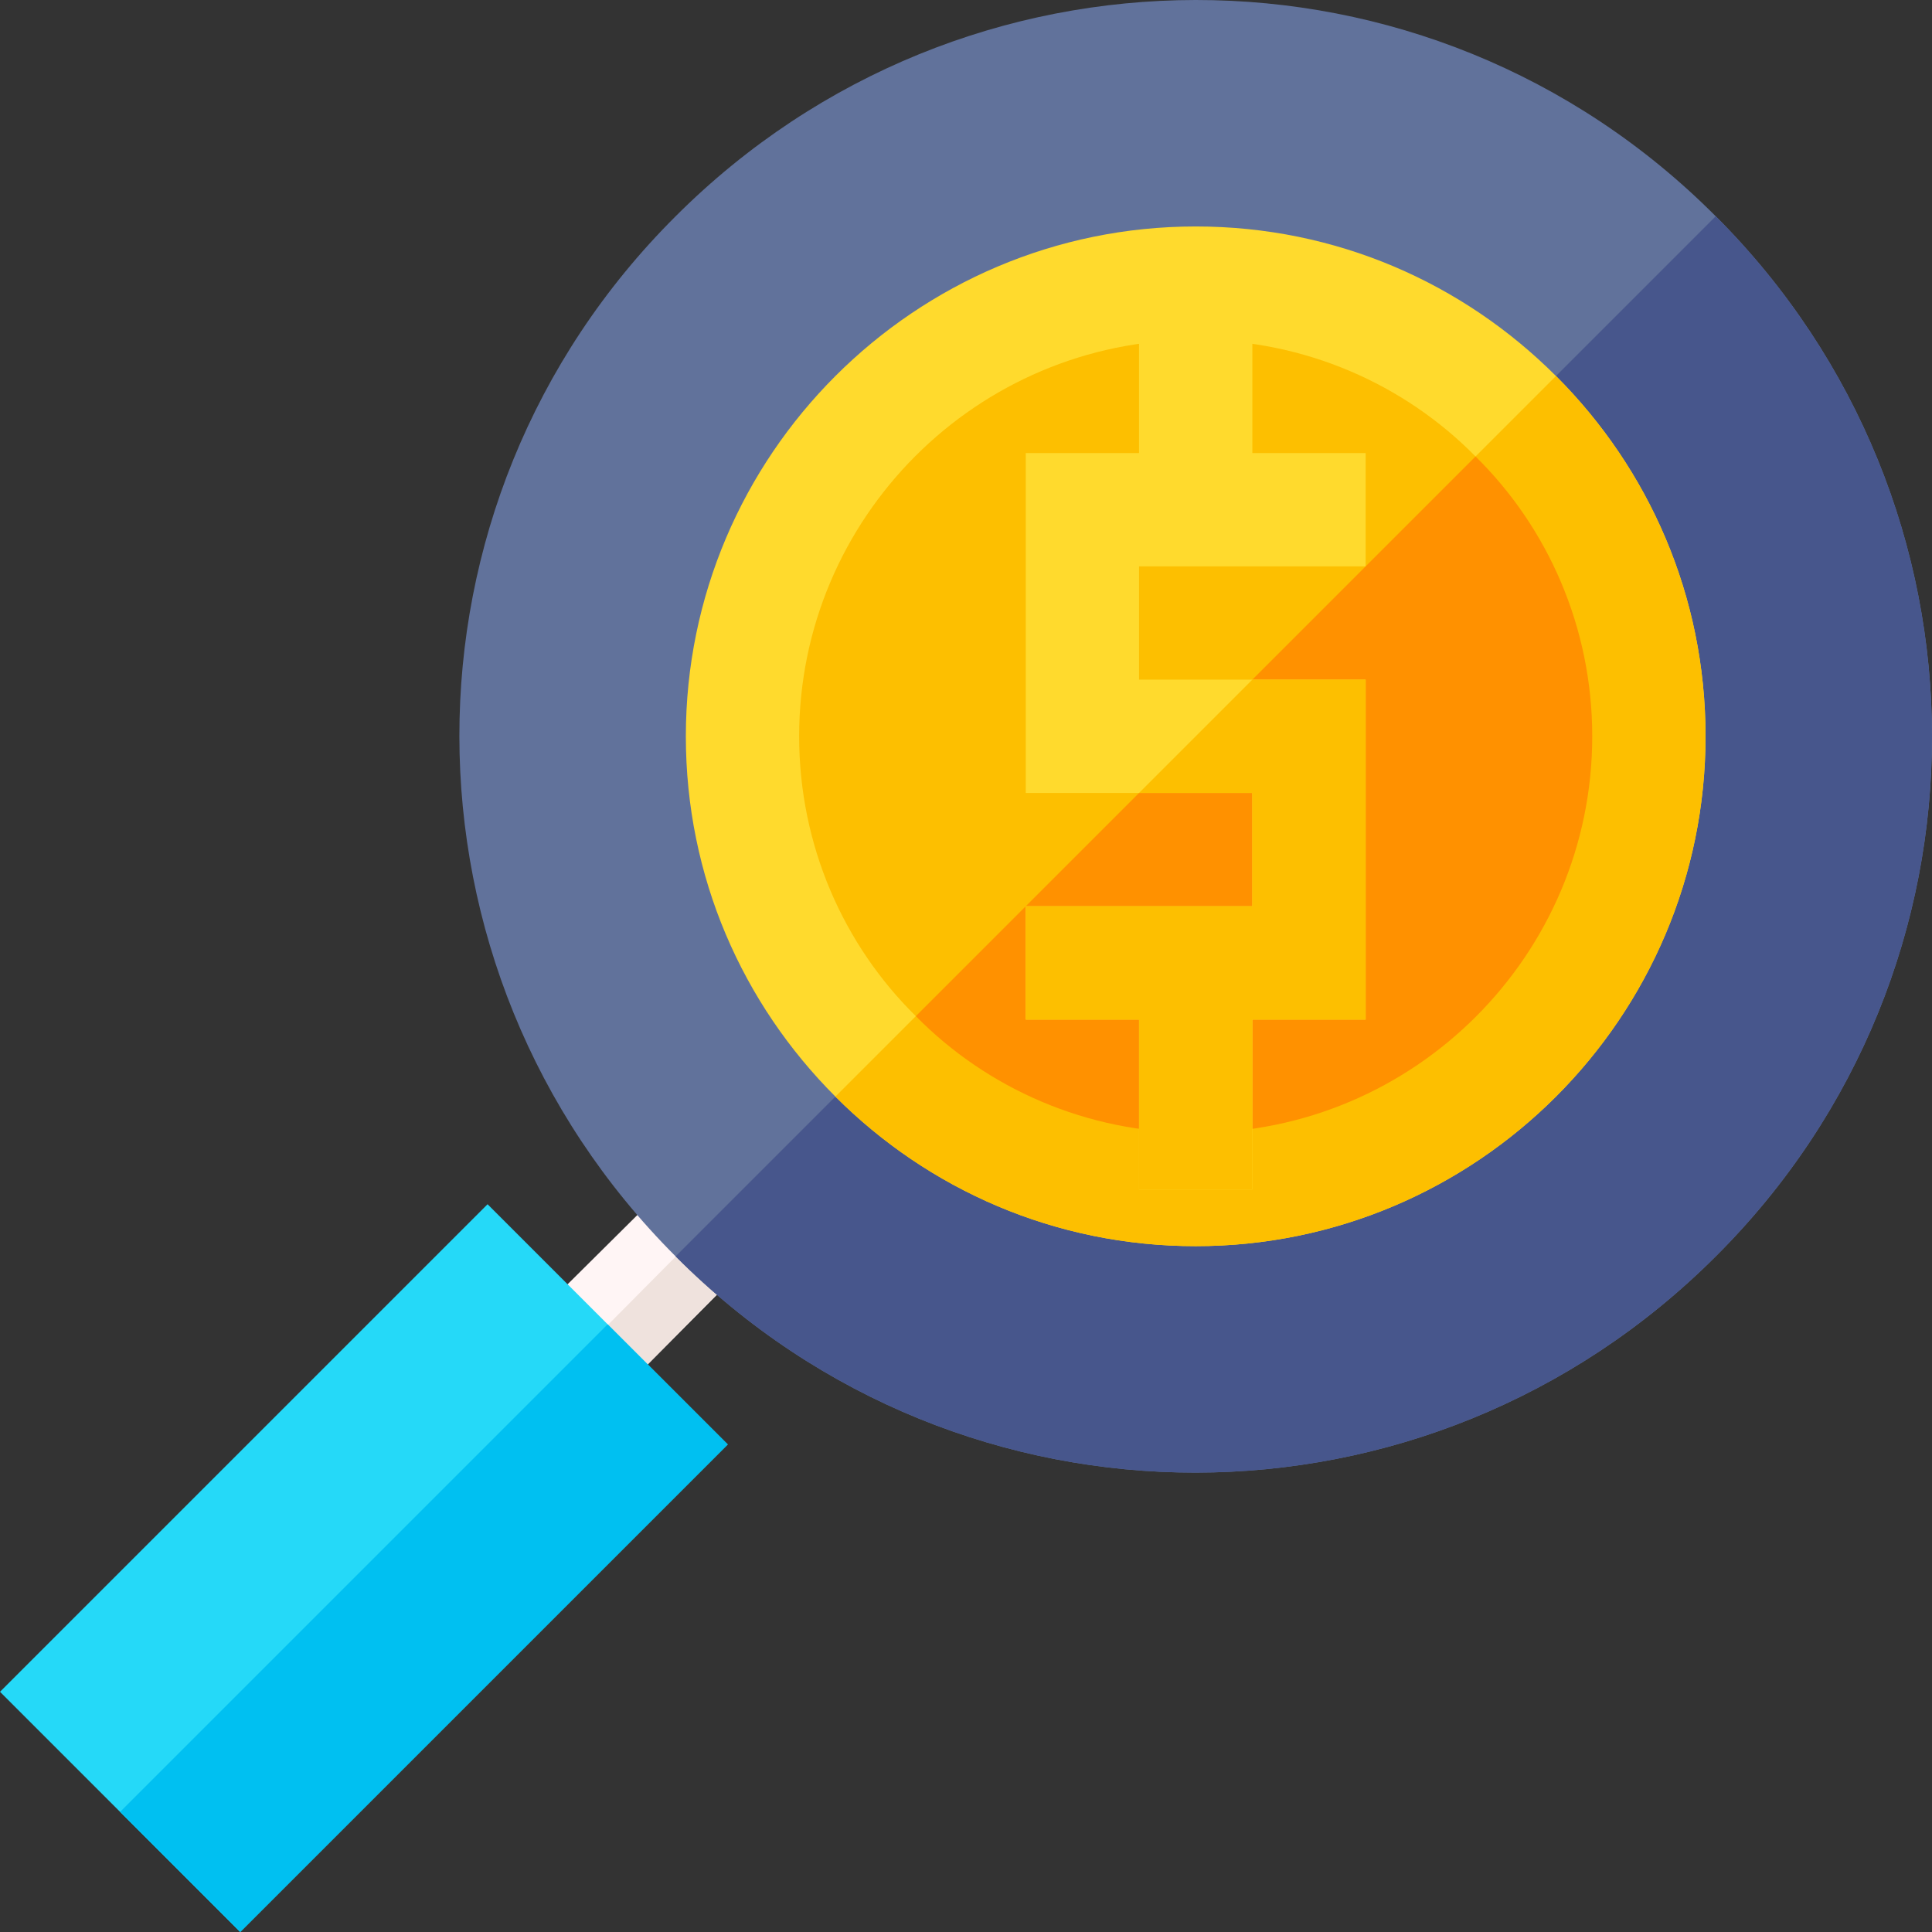 <?xml version="1.0" encoding="iso-8859-1"?>
<!-- Generator: Adobe Illustrator 19.0.0, SVG Export Plug-In . SVG Version: 6.00 Build 0)  -->
<svg xmlns="http://www.w3.org/2000/svg" xmlns:xlink="http://www.w3.org/1999/xlink" version="1.1" id="Layer_1" x="0px" y="0px" viewBox="0 0 511.563 511.563" style="enable-background:new 0 0 511.563 511.563;" xml:space="preserve" width="512" height="512">
<rect x="0" y="0" width="511.563" height="511.563" fill="#333333" stroke="none"/>
<g>
	<g>
		<polygon style="fill:#FFF5F5;" points="199.899,332.664 160.9,371.964 150.401,361.463 139.599,350.663 178.899,311.663     189.4,322.163   "/>
	</g>
	<polygon style="fill:#EFE2DD;" points="199.899,332.664 160.9,371.964 150.401,361.463 189.4,322.163  "/>
	<g>
		<path style="fill:#25D9F8;" d="M129.1,318.863c0,0-125.8,125.8-129.1,129.1l63.6,63.6c0,0,125.8-125.8,129.1-129.1L129.1,318.863z    "/>
	</g>
	<path style="fill:#00C0F1;" d="M160.9,350.663l31.8,31.8c-3.3,3.3-129.1,129.1-129.1,129.1l-31.8-31.8L160.9,350.663z"/>
	<path style="fill:#61729B;" d="M454.301,57.262c-76.201-76.5-199.2-76.199-275.402,0c-76.5,76.201-76.199,199.2,0,275.402   c76.201,76.5,199.2,76.199,275.402,0C530.8,256.463,530.5,133.463,454.301,57.262z"/>
	<path style="fill:#47568C;" d="M454.301,332.664c-76.201,76.199-199.2,76.5-275.402,0L454.301,57.262   C530.5,133.463,530.8,256.463,454.301,332.664z"/>
	<path style="fill:#FFDA2D;" d="M412,99.563c-24.6-24.6-58.2-39.6-95.4-39.6c-74.399,0-135,60.601-135,135c0,37.2,15,70.8,39.6,95.4   s58.2,39.6,95.4,39.6c74.399,0,135-60.601,135-135C451.6,157.763,436.6,124.163,412,99.563z"/>
	<path style="fill:#FDBF00;" d="M451.6,194.963c0,74.399-60.601,135-135,135c-37.2,0-70.8-15-95.4-39.6L412,99.563   C436.6,124.163,451.6,157.763,451.6,194.963z"/>
	<path style="fill:#FDBF00;" d="M390.699,120.864c-18.898-19.2-45.298-30.901-74.099-30.901c-57.9,0-105,47.1-105,105   c0,28.801,11.7,55.201,30.901,74.099c18.898,19.2,45.298,30.901,74.099,30.901c57.9,0,105-47.1,105-105   C421.6,166.162,409.899,139.762,390.699,120.864z"/>
	<path style="fill:#FF9100;" d="M421.6,194.963c0,57.9-47.1,105-105,105c-28.801,0-55.201-11.7-74.099-30.901l148.198-148.198   C409.899,139.762,421.6,166.162,421.6,194.963z"/>
	<polygon style="fill:#FFDA2D;" points="301.6,149.963 301.6,179.963 361.6,179.963 361.6,269.963 331.6,269.963 331.6,314.963    301.6,314.963 301.6,269.963 271.6,269.963 271.6,239.963 331.6,239.963 331.6,209.963 271.6,209.963 271.6,119.963 301.6,119.963    301.6,74.963 331.6,74.963 331.6,119.963 361.6,119.963 361.6,149.963  "/>
	<polygon style="fill:#FDBF00;" points="361.6,179.963 361.6,269.963 331.6,269.963 331.6,314.963 301.6,314.963 301.6,269.963    271.6,269.963 271.6,239.963 331.6,239.963 331.6,209.963 301.6,209.963 331.6,179.963  "/>
</g>















</svg>
